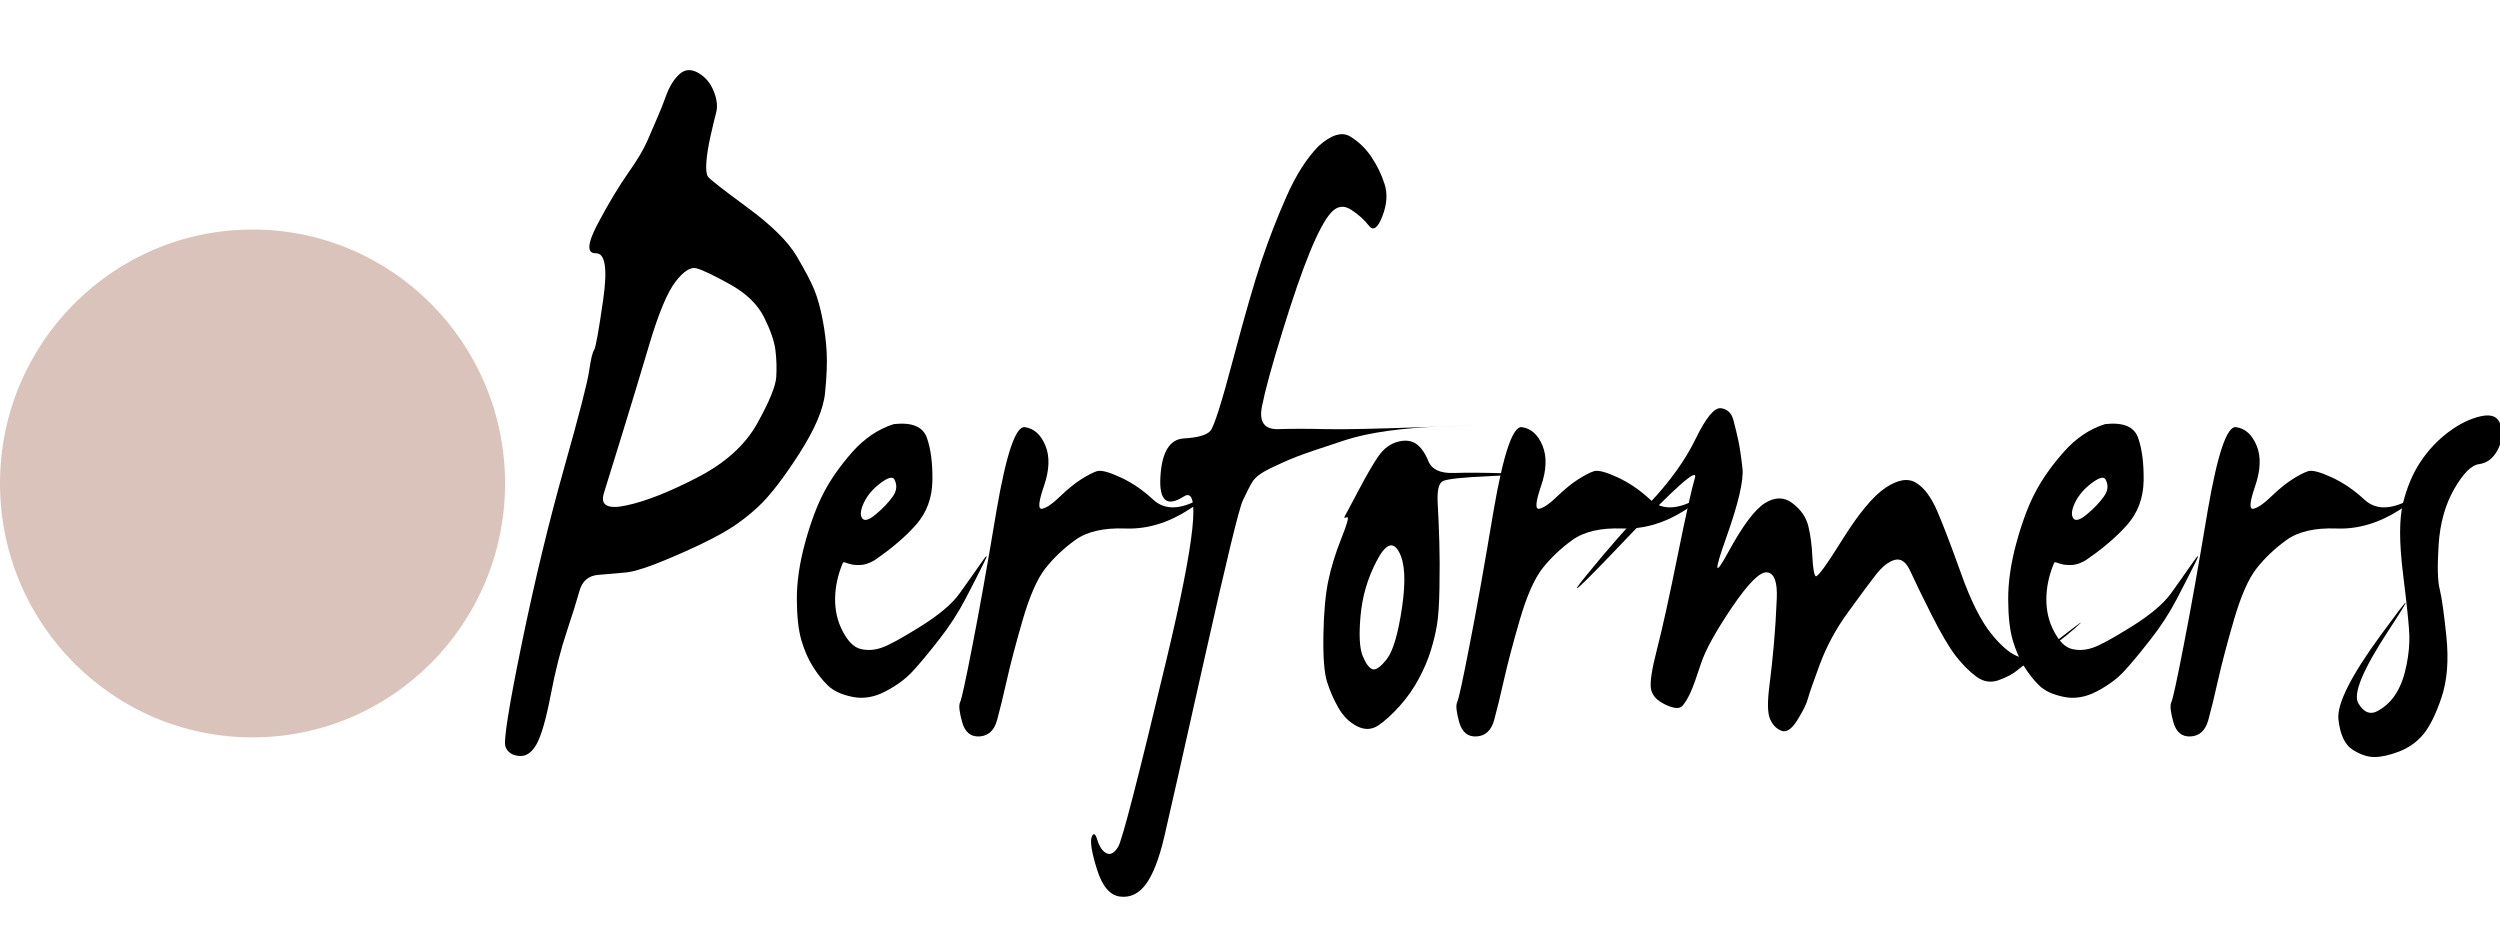 <?xml version="1.0" encoding="iso-8859-1"?>
<!-- Generator: Adobe Illustrator 19.2.1, SVG Export Plug-In . SVG Version: 6.00 Build 0)  -->
<svg version="1.1" id="Layer_1" xmlns="http://www.w3.org/2000/svg" xmlns:xlink="http://www.w3.org/1999/xlink" x="0px" y="0px"
	 viewBox="0 0 80 30" style="enable-background:new 0 0 80 30;" xml:space="preserve">
<g>
	<path d="M21.745,2.371c0.174-0.157,0.372-0.168,0.599-0.039c0.226,0.13,0.39,0.325,0.495,0.586c0.104,0.261,0.13,0.489,0.078,0.685
		c-0.052,0.196-0.113,0.451-0.183,0.762c-0.07,0.313-0.113,0.586-0.13,0.82c-0.017,0.234,0,0.39,0.052,0.469
		c0.052,0.077,0.469,0.404,1.248,0.977c0.779,0.572,1.31,1.094,1.587,1.564c0.277,0.469,0.469,0.834,0.573,1.094
		c0.104,0.261,0.189,0.572,0.26,0.939c0.07,0.364,0.113,0.716,0.13,1.055c0.017,0.339,0,0.768-0.052,1.289
		c-0.052,0.523-0.329,1.172-0.833,1.955c-0.503,0.782-0.936,1.342-1.3,1.682c-0.364,0.339-0.753,0.625-1.171,0.859
		c-0.416,0.234-0.962,0.495-1.639,0.782c-0.676,0.287-1.153,0.443-1.431,0.469c-0.277,0.025-0.573,0.052-0.884,0.077
		c-0.312,0.025-0.512,0.196-0.599,0.508c-0.088,0.313-0.225,0.758-0.416,1.328c-0.191,0.572-0.36,1.244-0.508,2.014
		c-0.147,0.768-0.298,1.289-0.449,1.564c-0.152,0.273-0.339,0.401-0.56,0.381c-0.222-0.021-0.366-0.117-0.436-0.294
		c-0.07-0.175,0.104-1.275,0.519-3.293c0.416-2.021,0.867-3.891,1.352-5.61c0.486-1.722,0.753-2.762,0.806-3.128
		c0.052-0.364,0.104-0.586,0.157-0.663c0.052-0.077,0.149-0.616,0.292-1.614s0.065-1.492-0.235-1.485
		c-0.299,0.007-0.275-0.316,0.073-0.967c0.346-0.652,0.669-1.185,0.962-1.602c0.294-0.416,0.503-0.768,0.625-1.055
		c0.121-0.287,0.225-0.528,0.312-0.724c0.087-0.196,0.183-0.437,0.287-0.724C21.433,2.75,21.572,2.527,21.745,2.371z M22.29,8.587
		c-0.191-0.052-0.416,0.091-0.676,0.43c-0.26,0.339-0.537,1.003-0.833,1.995c-0.295,0.991-0.58,1.935-0.858,2.835
		c-0.277,0.898-0.476,1.544-0.599,1.935c-0.122,0.39,0.122,0.523,0.728,0.39c0.607-0.13,1.358-0.426,2.258-0.89
		c0.897-0.463,1.538-1.041,1.926-1.74c0.385-0.695,0.587-1.189,0.604-1.476c0.017-0.287,0.009-0.572-0.026-0.859
		s-0.157-0.638-0.364-1.055c-0.208-0.416-0.573-0.768-1.092-1.055C22.837,8.808,22.483,8.639,22.29,8.587z"/>
	<path d="M28.601,13.572c0.58-0.066,0.934,0.081,1.06,0.439c0.126,0.36,0.184,0.815,0.176,1.368
		c-0.009,0.554-0.183,1.023-0.519,1.407c-0.339,0.385-0.785,0.767-1.339,1.145c-0.157,0.091-0.298,0.14-0.423,0.147
		c-0.126,0.007-0.229,0-0.312-0.018c-0.083-0.021-0.147-0.039-0.196-0.059c-0.049-0.018-0.076-0.01-0.085,0.031
		c-0.157,0.378-0.236,0.756-0.24,1.133c-0.003,0.378,0.078,0.727,0.248,1.045c0.168,0.321,0.358,0.504,0.565,0.556
		c0.208,0.052,0.424,0.042,0.651-0.031c0.225-0.071,0.641-0.296,1.248-0.674c0.607-0.378,1.028-0.733,1.266-1.064
		c0.238-0.332,0.467-0.655,0.683-0.967c0.215-0.312,0.248-0.313,0.091,0c-0.157,0.313-0.349,0.691-0.579,1.133
		c-0.232,0.443-0.515,0.884-0.858,1.319c-0.342,0.437-0.622,0.772-0.839,1.006s-0.504,0.447-0.864,0.636
		c-0.36,0.189-0.713,0.248-1.06,0.175c-0.346-0.071-0.607-0.192-0.781-0.361c-0.174-0.168-0.333-0.372-0.482-0.607
		c-0.147-0.234-0.269-0.512-0.364-0.831c-0.095-0.319-0.146-0.756-0.149-1.31c-0.003-0.554,0.083-1.157,0.26-1.808
		c0.178-0.652,0.379-1.194,0.604-1.623c0.225-0.43,0.53-0.863,0.916-1.3C27.665,14.026,28.105,13.729,28.601,13.572z M28.614,15.332
		c-0.061-0.091-0.211-0.044-0.449,0.135c-0.238,0.182-0.412,0.387-0.519,0.616c-0.109,0.23-0.128,0.395-0.058,0.498
		c0.07,0.105,0.217,0.062,0.442-0.126c0.225-0.189,0.405-0.378,0.54-0.568C28.701,15.701,28.716,15.514,28.614,15.332z"/>
	<path d="M31.89,16.327c0.312-1.809,0.614-2.698,0.904-2.658c0.29,0.039,0.51,0.234,0.657,0.586c0.147,0.352,0.132,0.785-0.045,1.3
		c-0.178,0.516-0.196,0.756-0.052,0.724s0.332-0.162,0.565-0.39c0.235-0.227,0.458-0.41,0.671-0.547
		c0.213-0.135,0.384-0.224,0.513-0.265c0.13-0.039,0.379,0.025,0.748,0.196c0.369,0.168,0.717,0.407,1.047,0.712
		c0.329,0.307,0.765,0.331,1.307,0.077c0.542-0.255,0.483-0.168-0.176,0.253c-0.659,0.423-1.333,0.624-2.023,0.597
		c-0.689-0.025-1.223,0.097-1.6,0.37c-0.377,0.273-0.696,0.577-0.956,0.908c-0.26,0.332-0.5,0.88-0.722,1.641
		c-0.222,0.762-0.39,1.404-0.508,1.927s-0.221,0.947-0.312,1.28c-0.091,0.333-0.277,0.508-0.56,0.528
		c-0.282,0.018-0.469-0.133-0.56-0.46c-0.091-0.325-0.113-0.538-0.065-0.635c0.049-0.098,0.178-0.694,0.39-1.788
		C31.328,19.594,31.588,18.139,31.89,16.327z"/>
	<path d="M42.192,4.677c0.407-0.364,0.745-0.469,1.008-0.313c0.263,0.157,0.489,0.372,0.676,0.645
		c0.186,0.273,0.329,0.568,0.43,0.88c0.101,0.312,0.076,0.659-0.073,1.037c-0.147,0.378-0.29,0.477-0.43,0.294
		c-0.14-0.182-0.327-0.352-0.565-0.508C43,6.557,42.782,6.59,42.587,6.812c-0.196,0.221-0.419,0.638-0.67,1.251
		c-0.252,0.612-0.547,1.467-0.884,2.56c-0.339,1.094-0.554,1.89-0.651,2.385c-0.097,0.495,0.078,0.736,0.519,0.724
		c0.442-0.014,0.946-0.014,1.509,0c0.564,0.014,1.66-0.01,3.289-0.069c1.629-0.058,1.786-0.066,0.469-0.018
		c-1.318,0.047-2.358,0.192-3.122,0.439c-0.763,0.248-1.278,0.423-1.548,0.528c-0.27,0.105-0.551,0.23-0.845,0.372
		c-0.295,0.143-0.486,0.287-0.573,0.43c-0.088,0.143-0.191,0.346-0.312,0.607c-0.122,0.261-0.528,1.942-1.223,5.045
		c-0.694,3.101-1.123,5.005-1.288,5.709c-0.165,0.704-0.36,1.207-0.586,1.515c-0.225,0.307-0.5,0.44-0.826,0.401
		c-0.325-0.039-0.573-0.329-0.741-0.869c-0.17-0.542-0.225-0.886-0.17-1.037c0.055-0.15,0.116-0.117,0.183,0.097
		c0.065,0.216,0.161,0.356,0.287,0.42c0.126,0.066,0.252-0.003,0.378-0.205c0.126-0.203,0.644-2.209,1.553-6.021
		c0.91-3.812,1.092-5.541,0.547-5.189c-0.547,0.352-0.797,0.135-0.748-0.645c0.049-0.782,0.297-1.185,0.748-1.212
		c0.451-0.026,0.735-0.108,0.852-0.245c0.116-0.135,0.36-0.902,0.728-2.296c0.369-1.394,0.671-2.44,0.904-3.136
		c0.235-0.698,0.5-1.384,0.8-2.061C41.469,5.603,41.81,5.069,42.192,4.677z"/>
	<path d="M44.115,14.59c0.165-0.234,0.366-0.385,0.604-0.451c0.238-0.066,0.436-0.044,0.591,0.059
		c0.155,0.105,0.288,0.29,0.397,0.556c0.109,0.269,0.379,0.395,0.813,0.381c0.434-0.014,0.973-0.01,1.62,0.01
		c0.646,0.021,0.51,0.049-0.409,0.088c-0.919,0.039-1.441,0.094-1.568,0.167c-0.126,0.071-0.178,0.304-0.157,0.694
		c0.022,0.39,0.039,0.806,0.052,1.24c0.013,0.437,0.015,0.923,0.005,1.457c-0.009,0.534-0.035,0.932-0.078,1.194
		c-0.042,0.261-0.109,0.534-0.196,0.82c-0.087,0.287-0.214,0.59-0.384,0.908c-0.17,0.321-0.378,0.616-0.625,0.89
		c-0.248,0.273-0.475,0.478-0.683,0.616c-0.208,0.135-0.434,0.143-0.676,0.018s-0.439-0.319-0.591-0.586
		c-0.152-0.266-0.274-0.544-0.364-0.831c-0.091-0.287-0.13-0.789-0.117-1.505c0.013-0.716,0.065-1.293,0.157-1.731
		c0.091-0.436,0.233-0.891,0.422-1.368c0.191-0.475,0.248-0.695,0.17-0.663c-0.078,0.034-0.097,0.017-0.058-0.049
		c0.039-0.066,0.188-0.346,0.449-0.841C43.752,15.168,43.96,14.811,44.115,14.59z M44.766,17.658
		c-0.191-0.352-0.43-0.253-0.714,0.294c-0.287,0.547-0.458,1.128-0.513,1.74c-0.057,0.612-0.035,1.044,0.065,1.292
		c0.1,0.248,0.204,0.39,0.312,0.43c0.109,0.039,0.262-0.069,0.461-0.322s0.362-0.806,0.488-1.652
		C44.99,18.59,44.958,17.996,44.766,17.658z"/>
	<path d="M47.797,16.327c0.312-1.809,0.614-2.698,0.904-2.658s0.51,0.234,0.657,0.586c0.147,0.352,0.132,0.785-0.045,1.3
		c-0.176,0.514-0.196,0.756-0.052,0.724s0.33-0.162,0.565-0.39c0.234-0.227,0.458-0.41,0.67-0.547
		c0.213-0.135,0.384-0.224,0.513-0.265c0.13-0.039,0.379,0.025,0.748,0.196c0.369,0.168,0.717,0.407,1.047,0.712
		c0.329,0.307,0.765,0.331,1.307,0.077c0.542-0.255,0.483-0.168-0.175,0.253c-0.659,0.423-1.333,0.624-2.023,0.597
		c-0.689-0.025-1.223,0.097-1.6,0.37c-0.377,0.273-0.696,0.577-0.956,0.908c-0.26,0.332-0.5,0.88-0.723,1.641
		c-0.222,0.762-0.39,1.404-0.508,1.927c-0.117,0.522-0.221,0.947-0.312,1.28c-0.091,0.333-0.277,0.508-0.56,0.528
		c-0.282,0.018-0.469-0.133-0.56-0.46c-0.091-0.325-0.113-0.538-0.065-0.635c0.049-0.098,0.178-0.694,0.39-1.788
		C47.235,19.594,47.494,18.139,47.797,16.327z"/>
	<path d="M54.262,14.04c0.329-0.677,0.599-1.003,0.807-0.977c0.208,0.025,0.342,0.157,0.403,0.39
		c0.061,0.234,0.113,0.452,0.157,0.655c0.042,0.203,0.087,0.495,0.13,0.88c0.042,0.385-0.132,1.131-0.527,2.238
		c-0.395,1.107-0.366,1.249,0.085,0.42c0.451-0.827,0.837-1.342,1.157-1.544c0.321-0.203,0.616-0.203,0.884,0
		c0.269,0.203,0.437,0.447,0.508,0.733c0.07,0.287,0.113,0.612,0.13,0.977c0.017,0.364,0.052,0.572,0.104,0.625
		c0.052,0.052,0.339-0.339,0.858-1.172c0.52-0.834,0.977-1.384,1.372-1.652c0.395-0.266,0.723-0.322,0.983-0.165
		c0.26,0.157,0.488,0.463,0.683,0.918c0.196,0.456,0.449,1.121,0.761,1.994c0.312,0.873,0.635,1.515,0.969,1.927
		c0.333,0.41,0.632,0.655,0.891,0.733c0.26,0.078,0.711-0.132,1.352-0.635c0.641-0.5,0.785-0.596,0.43-0.283
		c-0.357,0.313-0.713,0.584-1.074,0.811c-0.36,0.23-0.614,0.404-0.762,0.528c-0.147,0.125-0.349,0.231-0.604,0.324
		c-0.255,0.091-0.497,0.052-0.722-0.117c-0.225-0.168-0.442-0.387-0.651-0.655c-0.208-0.269-0.469-0.711-0.781-1.328
		c-0.312-0.619-0.535-1.079-0.67-1.379c-0.134-0.299-0.302-0.423-0.5-0.37c-0.2,0.052-0.408,0.217-0.625,0.498
		c-0.217,0.28-0.513,0.681-0.891,1.202c-0.377,0.523-0.672,1.07-0.884,1.641c-0.213,0.572-0.34,0.942-0.384,1.106
		c-0.042,0.164-0.157,0.39-0.339,0.685c-0.183,0.294-0.357,0.404-0.519,0.332c-0.165-0.071-0.285-0.203-0.358-0.39
		c-0.074-0.188-0.079-0.525-0.018-1.006c0.061-0.481,0.11-0.946,0.149-1.388c0.039-0.443,0.07-0.925,0.091-1.449
		c0.022-0.521-0.079-0.799-0.305-0.831c-0.226-0.032-0.601,0.339-1.126,1.114c-0.525,0.776-0.857,1.379-0.996,1.808
		c-0.14,0.43-0.25,0.736-0.332,0.918c-0.083,0.182-0.168,0.325-0.26,0.43c-0.091,0.105-0.273,0.091-0.547-0.039
		c-0.273-0.13-0.426-0.299-0.461-0.508c-0.035-0.208,0.03-0.632,0.196-1.271c0.165-0.638,0.382-1.623,0.651-2.953
		c0.269-1.328,0.455-2.169,0.56-2.522c0.104-0.352-0.619,0.287-2.166,1.916c-1.548,1.63-1.982,2.026-1.3,1.194
		c0.68-0.834,1.351-1.6,2.01-2.296C53.438,15.407,53.932,14.72,54.262,14.04z"/>
	<path d="M67.36,13.572c0.58-0.066,0.934,0.081,1.06,0.439c0.126,0.36,0.184,0.815,0.176,1.368
		c-0.009,0.554-0.183,1.023-0.519,1.407c-0.339,0.385-0.785,0.767-1.339,1.145c-0.157,0.091-0.297,0.14-0.422,0.147
		c-0.126,0.007-0.229,0-0.312-0.018c-0.083-0.021-0.147-0.039-0.196-0.059c-0.049-0.018-0.076-0.01-0.085,0.031
		c-0.157,0.378-0.237,0.756-0.24,1.133c-0.003,0.378,0.078,0.727,0.248,1.045c0.168,0.321,0.358,0.504,0.565,0.556
		c0.208,0.052,0.424,0.042,0.651-0.031c0.225-0.071,0.641-0.296,1.248-0.674s1.028-0.733,1.27-1.064
		c0.238-0.332,0.467-0.655,0.683-0.967c0.217-0.313,0.248-0.313,0.091,0c-0.157,0.313-0.349,0.691-0.579,1.133
		c-0.23,0.442-0.515,0.884-0.858,1.319c-0.342,0.437-0.622,0.772-0.839,1.006c-0.217,0.234-0.507,0.447-0.865,0.636
		c-0.36,0.189-0.713,0.248-1.06,0.175c-0.347-0.071-0.607-0.192-0.781-0.361c-0.174-0.168-0.334-0.372-0.482-0.607
		c-0.148-0.235-0.269-0.512-0.364-0.831c-0.095-0.319-0.146-0.756-0.149-1.31c-0.003-0.554,0.083-1.157,0.26-1.808
		c0.178-0.652,0.379-1.194,0.604-1.623c0.225-0.43,0.53-0.863,0.917-1.3C66.425,14.026,66.864,13.729,67.36,13.572z M67.372,15.332
		c-0.061-0.091-0.211-0.044-0.449,0.135c-0.238,0.182-0.412,0.387-0.522,0.616c-0.109,0.23-0.128,0.395-0.058,0.498
		c0.07,0.105,0.217,0.062,0.442-0.126c0.225-0.189,0.405-0.378,0.54-0.568C67.461,15.701,67.476,15.514,67.372,15.332z"/>
	<path d="M70.649,16.327c0.312-1.809,0.614-2.698,0.904-2.658c0.29,0.04,0.51,0.234,0.657,0.586c0.147,0.352,0.132,0.785-0.045,1.3
		c-0.178,0.516-0.196,0.756-0.052,0.724c0.143-0.032,0.332-0.162,0.565-0.39c0.235-0.227,0.458-0.41,0.671-0.547
		c0.213-0.135,0.384-0.224,0.513-0.265c0.13-0.039,0.379,0.025,0.748,0.196c0.369,0.168,0.717,0.407,1.047,0.712
		c0.329,0.307,0.765,0.331,1.307,0.077c0.542-0.255,0.483-0.168-0.176,0.253c-0.659,0.423-1.333,0.624-2.023,0.597
		c-0.689-0.025-1.223,0.097-1.6,0.37s-0.696,0.577-0.956,0.908c-0.26,0.332-0.5,0.88-0.722,1.641
		c-0.222,0.762-0.39,1.404-0.508,1.927c-0.117,0.522-0.221,0.947-0.312,1.28c-0.091,0.332-0.277,0.508-0.56,0.528
		c-0.282,0.018-0.469-0.133-0.56-0.46c-0.091-0.325-0.113-0.538-0.065-0.635c0.049-0.098,0.178-0.694,0.39-1.788
		C70.088,19.594,70.346,18.139,70.649,16.327z"/>
	<path d="M78.349,13.827c0.346-0.261,0.694-0.43,1.04-0.508c0.346-0.077,0.558,0.018,0.632,0.292
		c0.074,0.273,0.039,0.542-0.104,0.802c-0.143,0.261-0.339,0.407-0.586,0.439c-0.248,0.032-0.513,0.299-0.8,0.802
		c-0.287,0.503-0.451,1.094-0.495,1.779c-0.043,0.685-0.034,1.157,0.034,1.418c0.065,0.261,0.137,0.768,0.215,1.524
		c0.077,0.756,0.025,1.404-0.157,1.945c-0.183,0.542-0.378,0.934-0.586,1.183c-0.208,0.248-0.467,0.43-0.774,0.547
		c-0.307,0.117-0.57,0.175-0.787,0.175s-0.449-0.077-0.696-0.234c-0.248-0.157-0.399-0.478-0.455-0.967s0.399-1.396,1.365-2.716
		c0.967-1.323,1.042-1.362,0.228-0.117c-0.815,1.244-1.134,2.018-0.956,2.316c0.178,0.299,0.39,0.378,0.638,0.234
		c0.248-0.143,0.442-0.335,0.586-0.577c0.143-0.241,0.25-0.534,0.317-0.88c0.07-0.346,0.1-0.663,0.091-0.958
		c-0.009-0.294-0.076-0.946-0.201-1.955c-0.126-1.009-0.126-1.77,0-2.277c0.126-0.507,0.312-0.947,0.56-1.319
		C77.705,14.403,78.003,14.087,78.349,13.827z"/>
</g>
<path id="fr10" style="fill:#DAC3BA;" d="M0,15.47c0-4.487,3.618-8.125,8.081-8.125c4.464,0,8.081,3.638,8.081,8.125
	c0,4.488-3.618,8.126-8.081,8.126S0,19.958,0,15.47"/>
</svg>

